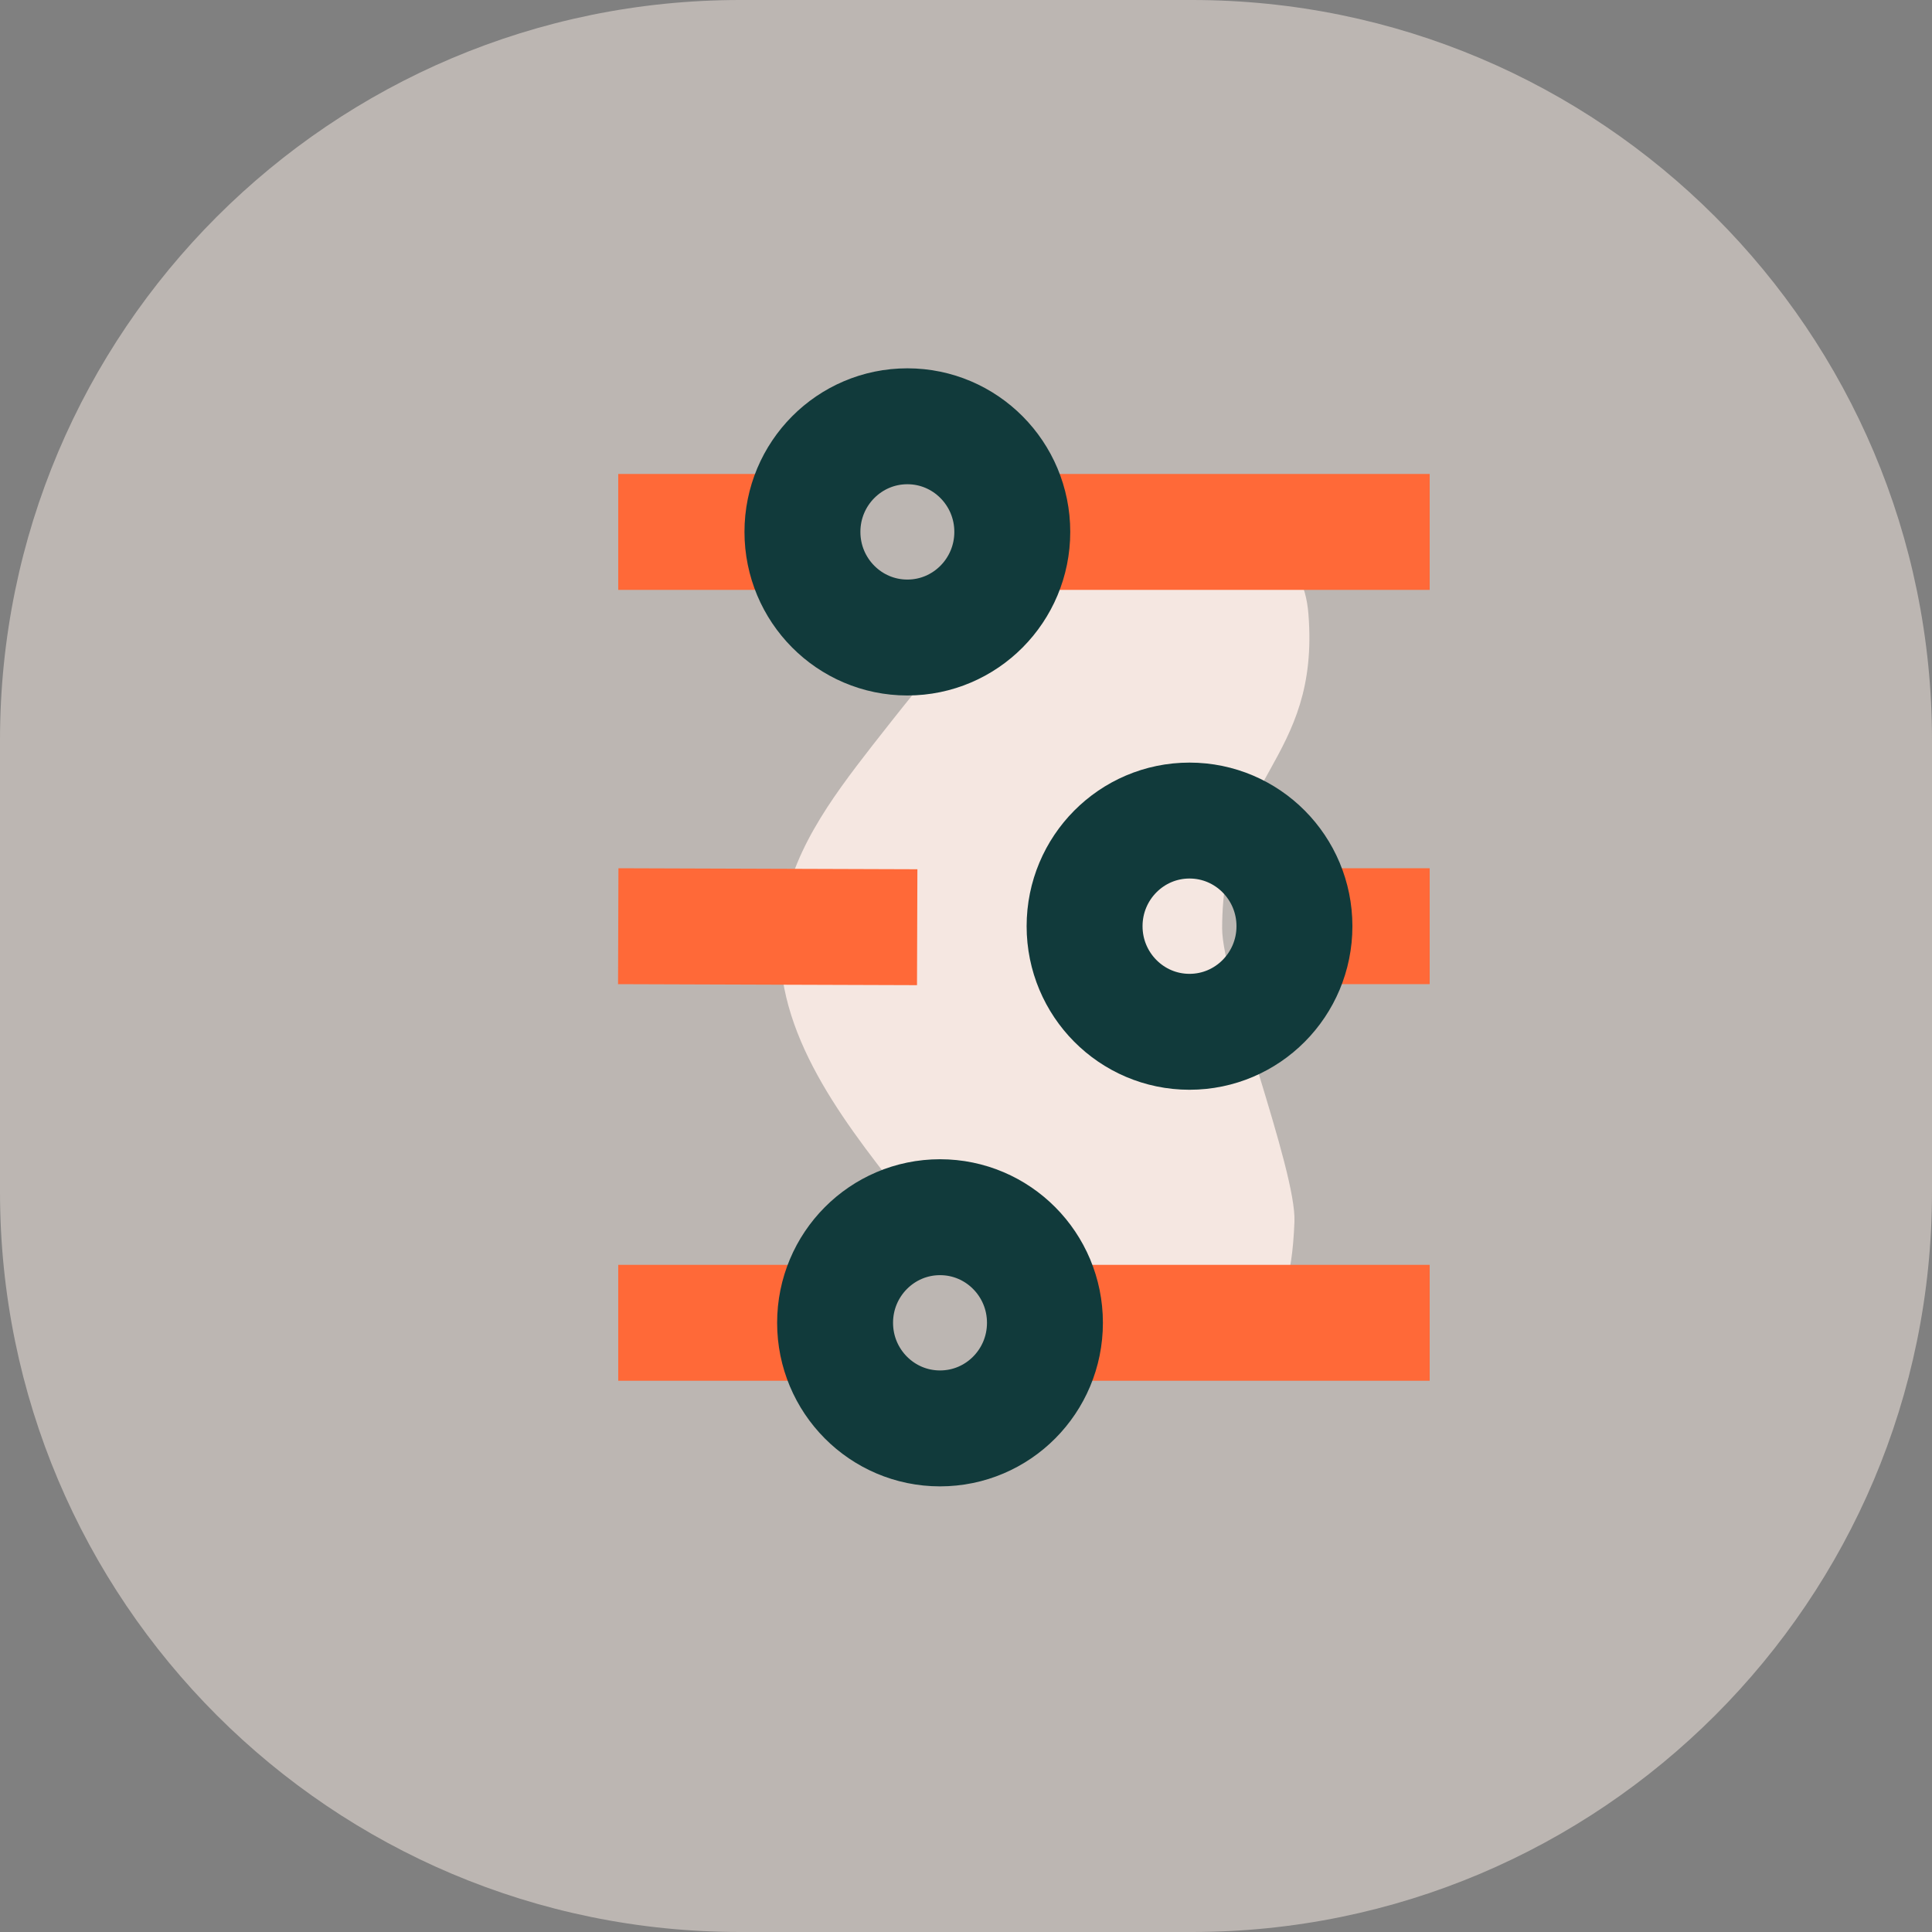 <svg width="50" height="50" viewBox="0 0 50 50" fill="none" xmlns="http://www.w3.org/2000/svg">
<rect x="0" y="0" width="50" height="50" fill="#808080" stroke="none"/>
<path d="M30.846 0H19.154C8.575 0 0 8.575 0 19.154V30.846C0 41.425 8.575 50 19.154 50H30.846C41.425 50 50 41.425 50 30.846V19.154C50 8.575 41.425 0 30.846 0Z" fill="#F9EDE4" fill-opacity="0.5"/>
<path d="M27.224 14.616C25.353 15.709 23.965 17.531 22.578 19.293C21.491 20.69 20.405 22.147 20.224 23.909C19.922 26.52 21.672 28.828 23.302 30.893C24.267 32.108 26.138 33.444 27.465 34.295C28.793 35.145 29.698 35.388 31.147 34.72C32.353 34.173 33.379 34.72 33.5 31.622C33.56 30.286 31.629 25.366 31.629 24.03C31.629 20.143 34.164 19.718 33.862 15.891C33.621 12.733 29.155 13.462 27.224 14.616Z" fill="#F5E7E1"/>
<path d="M25.595 13.766H37" stroke="#FF6938" stroke-width="3" stroke-miterlimit="10"/>
<path d="M16 13.766H20.164" stroke="#FF6938" stroke-width="3" stroke-miterlimit="10"/>
<path d="M33.5 23.97H37" stroke="#FF6938" stroke-width="3" stroke-miterlimit="10"/>
<path d="M16 23.97L23.737 23.996" stroke="#FF6938" stroke-width="3" stroke-miterlimit="10"/>
<path d="M27.465 34.234H37" stroke="#FF6938" stroke-width="3" stroke-miterlimit="10"/>
<path d="M16 34.234H21.612" stroke="#FF6938" stroke-width="3" stroke-miterlimit="10"/>
<path d="M23.483 16.499C24.982 16.499 26.198 15.275 26.198 13.765C26.198 12.256 24.982 11.032 23.483 11.032C21.983 11.032 20.767 12.256 20.767 13.765C20.767 15.275 21.983 16.499 23.483 16.499Z" stroke="#113A3B" stroke-width="3" stroke-miterlimit="10"/>
<path d="M30.784 26.703C32.284 26.703 33.5 25.479 33.5 23.97C33.5 22.46 32.284 21.236 30.784 21.236C29.285 21.236 28.069 22.46 28.069 23.97C28.069 25.479 29.285 26.703 30.784 26.703Z" stroke="#113A3B" stroke-width="3" stroke-miterlimit="10"/>
<path d="M24.328 36.967C25.828 36.967 27.043 35.744 27.043 34.234C27.043 32.725 25.828 31.501 24.328 31.501C22.828 31.501 21.612 32.725 21.612 34.234C21.612 35.744 22.828 36.967 24.328 36.967Z" stroke="#113A3B" stroke-width="3" stroke-miterlimit="10"/>
</svg>
